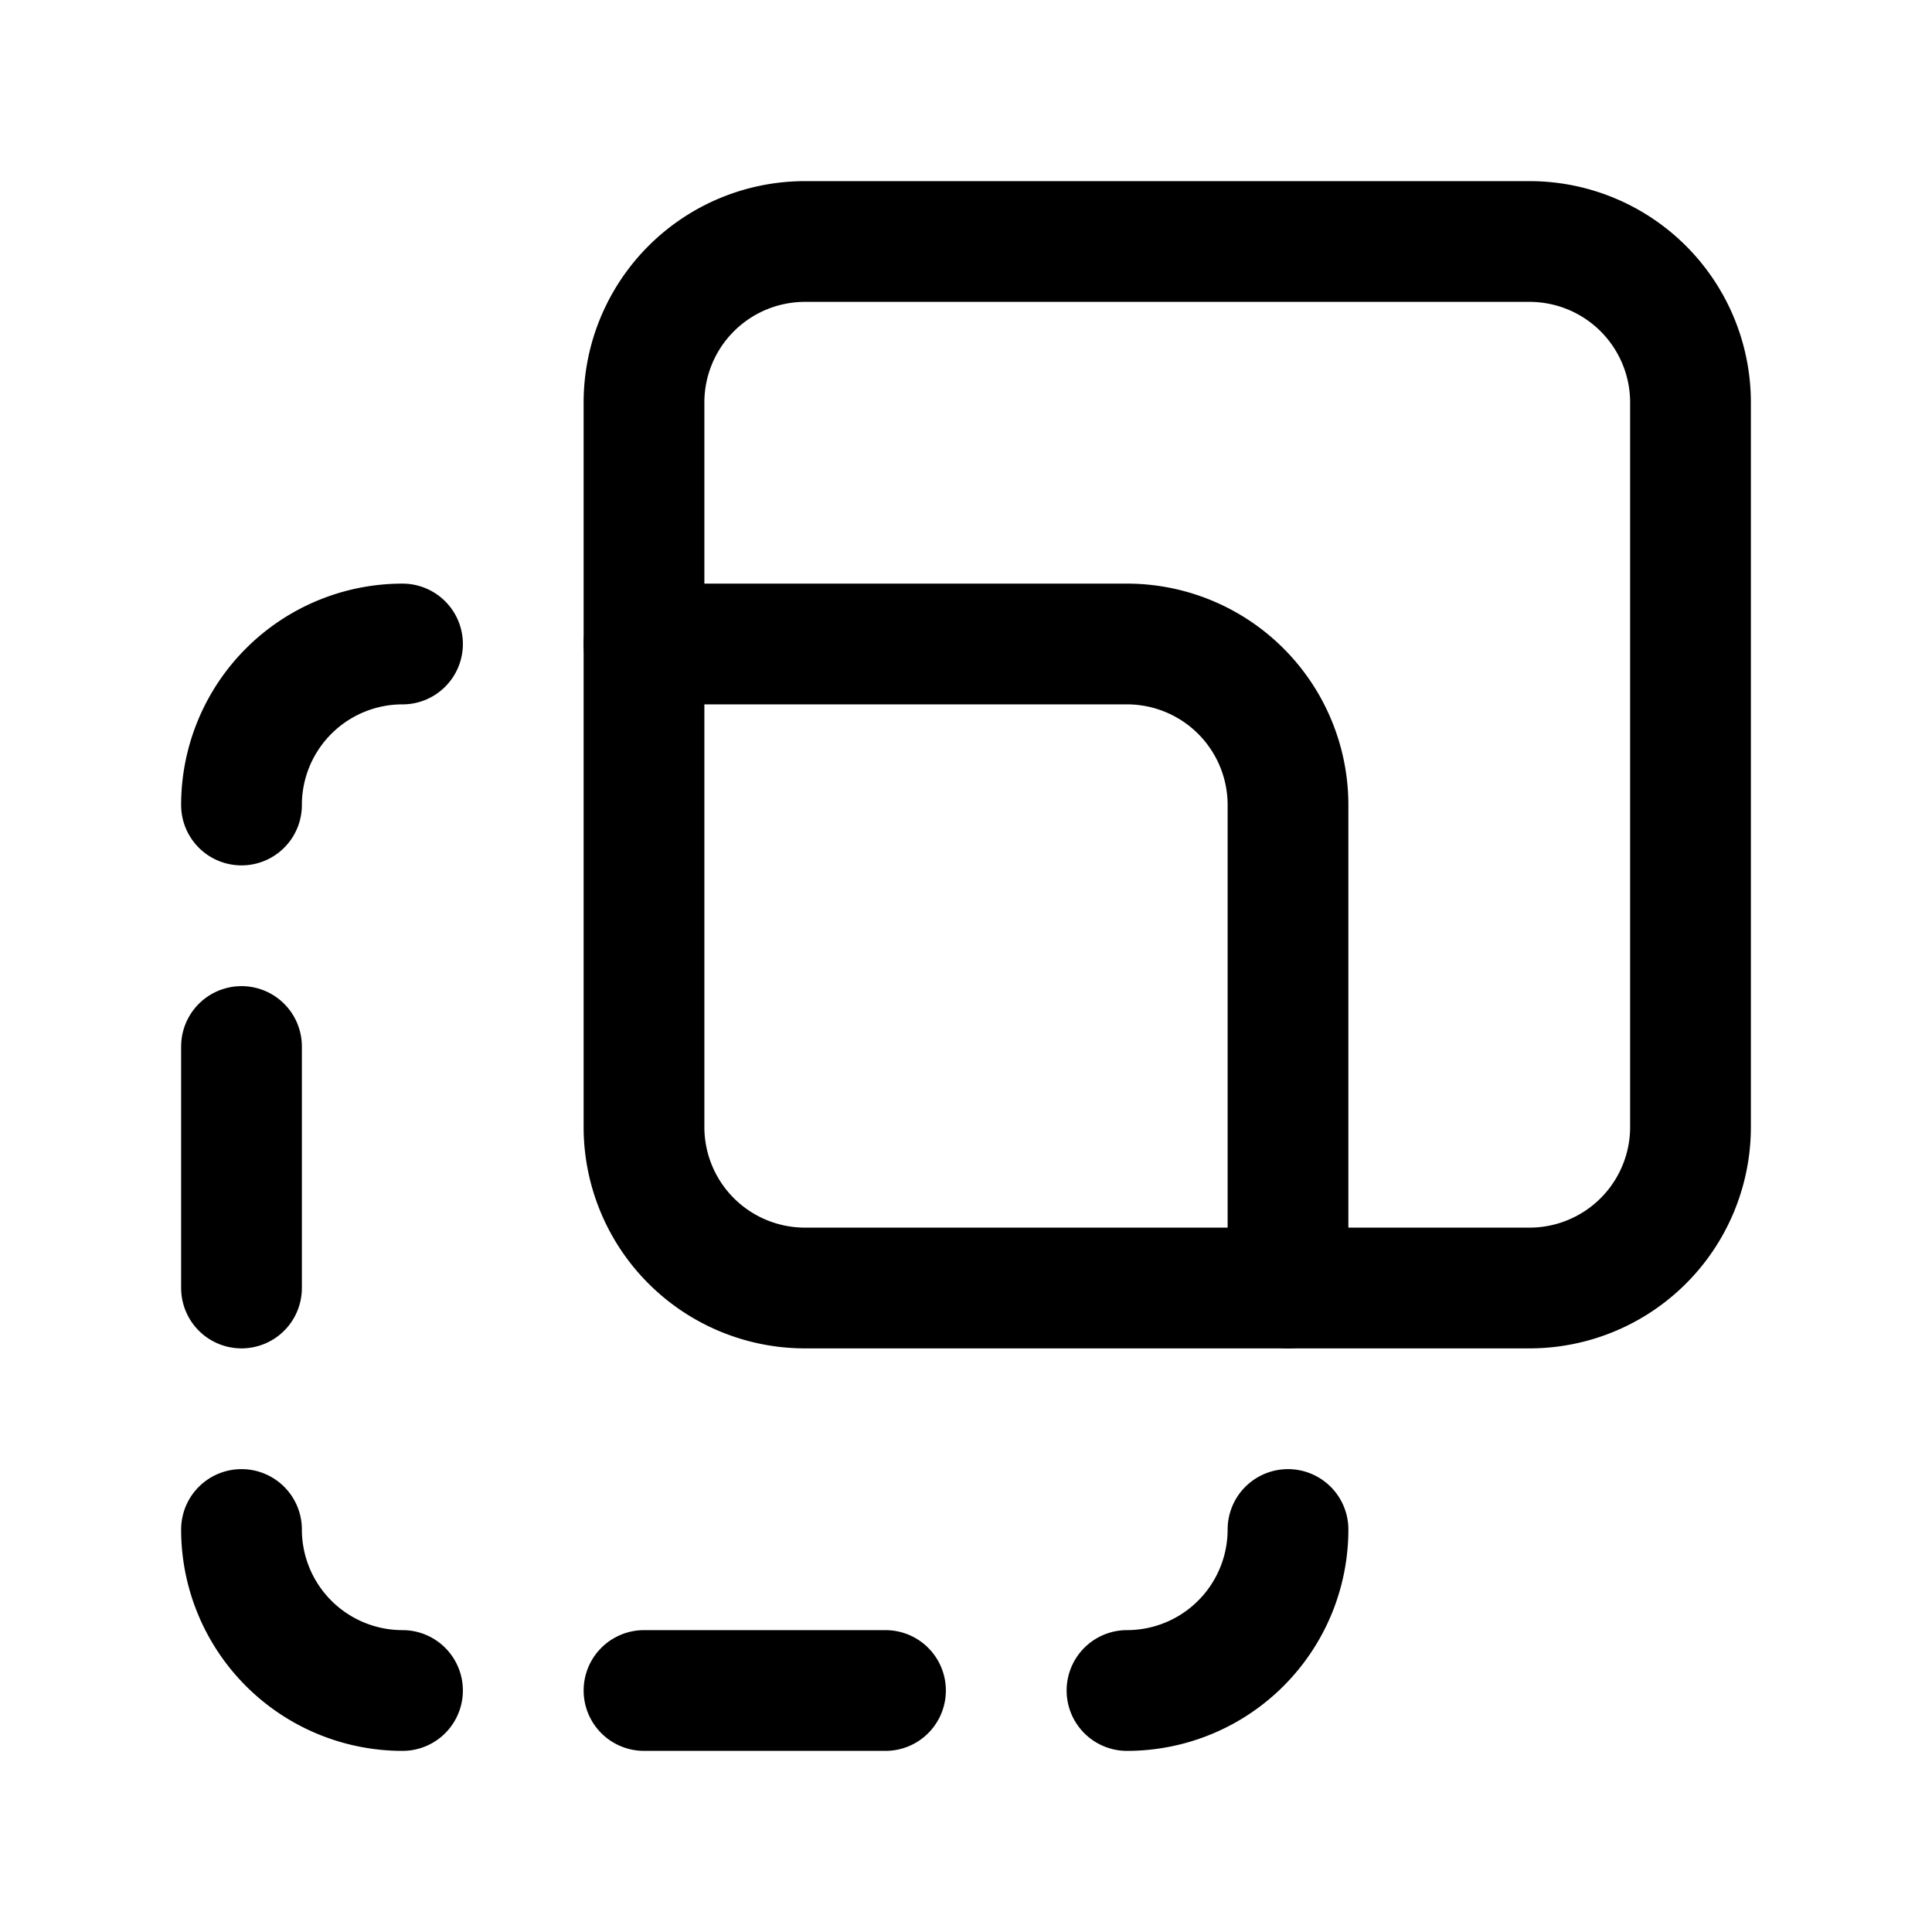 <svg version="1.1" viewBox="0 0 24 24" xmlns="http://www.w3.org/2000/svg"><title>edit pathfinder intersect</title><g class="nc-icon-wrapper"><g fill="none"><path d="M0 0h24v24H0z"/><path stroke="currentColor" stroke-linecap="round" stroke-linejoin="round" stroke-width="1.5" d="M3 19a2 2 0 0 0 2 2"/><path stroke="currentColor" stroke-linecap="round" stroke-linejoin="round" stroke-width="1.5" d="M3 16v-3"/><path stroke="currentColor" stroke-linecap="round" stroke-linejoin="round" stroke-width="1.5" d="M5 8a2 2 0 0 0-2 2"/><path stroke="currentColor" stroke-linecap="round" stroke-linejoin="round" stroke-width="1.5" d="M14 21a2 2 0 0 0 2-2"/><path stroke="currentColor" stroke-linecap="round" stroke-linejoin="round" stroke-width="1.5" d="M11 21H8"/><path stroke="currentColor" stroke-linecap="round" stroke-linejoin="round" stroke-width="1.5" d="M14 8a2 2 0 0 1 2 2v6h-6a2 2 0 0 1-2-2V8h6z"/><path stroke="currentColor" stroke-linecap="round" stroke-linejoin="round" stroke-width="1.5" d="M8 8V5a2 2 0 0 1 2-2h9a2 2 0 0 1 2 2v9a2 2 0 0 1-2 2h-3"/></g></g></svg>